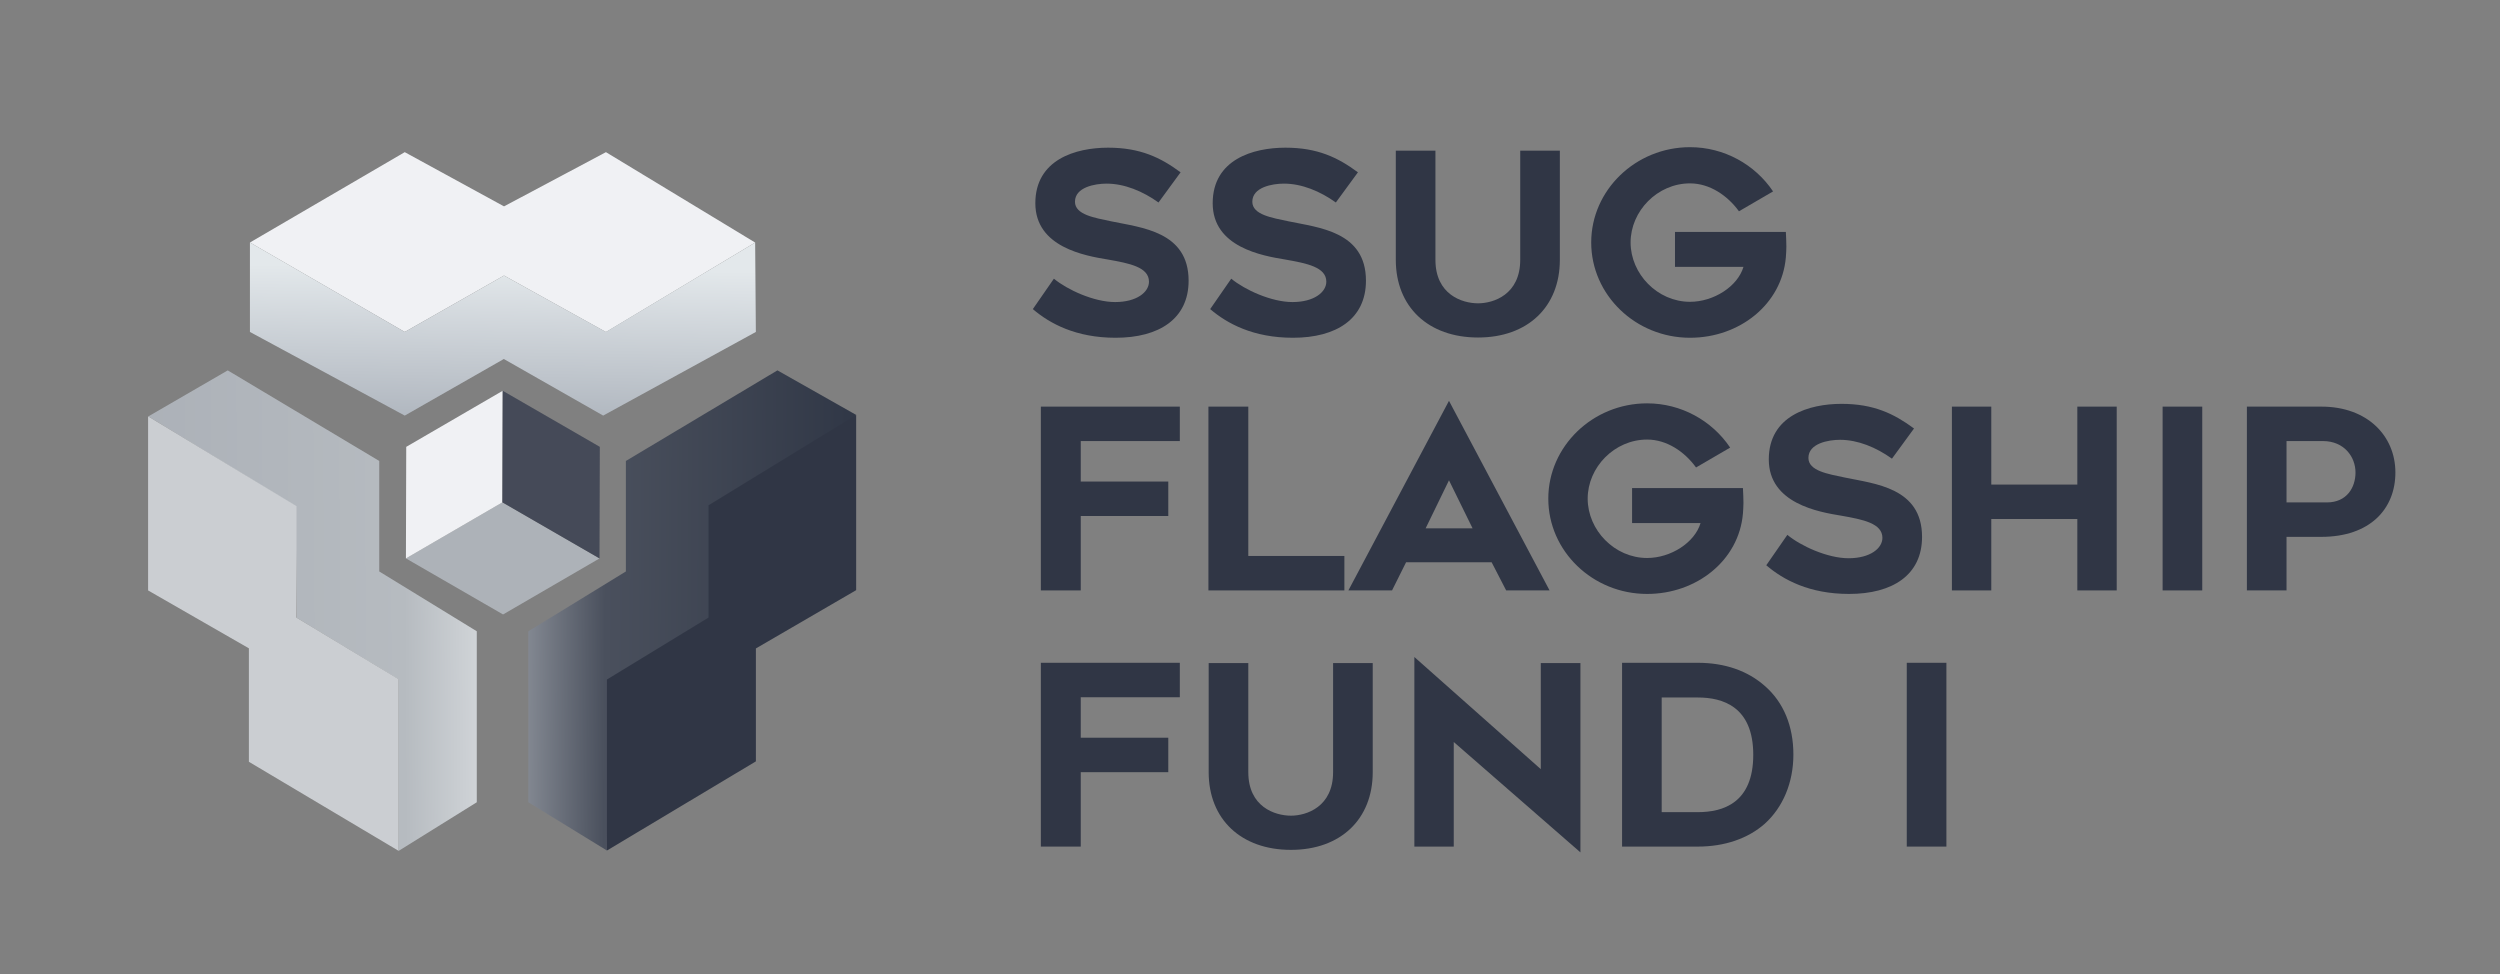 <?xml version="1.0" encoding="UTF-8" standalone="no"?>
<!DOCTYPE svg PUBLIC "-//W3C//DTD SVG 1.1//EN" "http://www.w3.org/Graphics/SVG/1.1/DTD/svg11.dtd">
<svg width="100%" height="100%" viewBox="0 0 2084 812" version="1.1" xmlns="http://www.w3.org/2000/svg" xmlns:xlink="http://www.w3.org/1999/xlink" xml:space="preserve" xmlns:serif="http://www.serif.com/" style="fill-rule:evenodd;clip-rule:evenodd;stroke-linejoin:round;stroke-miterlimit:1.414;">
    <rect x="0" y="0" width="2084" height="812" fill="#808080" stroke="none"/>
    <g transform="matrix(4.167,0,0,4.167,400,155.844)">
        <g transform="matrix(1.666,0,0,1.666,-102.054,-33.359)">
            <path d="M33.649,26.694L52.24,15.844L64.158,22.355L76.398,15.844L94.315,26.7L76.398,37.445L64.158,30.662L52.24,37.434L33.649,26.694Z" style="fill:rgb(240,241,244);"/>
        </g>
        <g transform="matrix(1.666,0,0,1.666,-102.054,-33.359)">
            <path d="M33.649,37.434L52.24,47.478L64.135,40.682L76.064,47.478L94.399,37.434L94.315,26.7L76.396,37.434L64.158,30.662L52.24,37.434L33.649,26.692L33.649,37.434Z" style="fill:url(#_Linear1);fill-rule:nonzero;"/>
        </g>
        <g transform="matrix(0.696,0,0,0.696,45.275,21.724)">
            <g transform="matrix(2.394,0,0,2.394,-212.084,-78.597)">
                <path d="M52.544,64.39L64.204,71.121L75.787,64.39L64.128,57.658L52.544,64.39Z" style="fill:rgb(173,178,184);"/>
            </g>
            <g transform="matrix(2.394,0,0,2.394,-212.084,-78.597)">
                <path d="M64.163,44.264L52.58,50.996L52.542,64.393L64.125,57.661L64.163,44.264Z" style="fill:rgb(240,241,244);"/>
            </g>
            <g transform="matrix(2.394,0,0,2.394,-212.084,-78.597)">
                <path d="M75.822,50.995L64.163,44.263L64.125,57.661L75.784,64.392L75.822,50.995Z" style="fill:rgb(69,74,88);fill-rule:nonzero;"/>
            </g>
        </g>
        <g transform="matrix(0.696,0,0,0.696,45.142,21.265)">
            <g transform="matrix(2.394,0,0,2.394,-212.664,-78.514)">
                <path d="M67.561,93.911L76.998,99.704L77.076,79.228L89.273,71.792L89.273,58.307L106.699,47.673L106.919,47.402L97.467,42.054L79.272,52.931L79.272,66.198L67.561,73.381L67.561,93.911Z" style="fill:url(#_Linear2);fill-rule:nonzero;"/>
            </g>
            <g transform="matrix(2.394,0,0,2.394,-212.664,-78.514)">
                <path d="M94.882,88.997L94.882,75.44L106.919,68.443L106.919,47.402L89.195,58.251L89.195,71.731L76.996,79.172L76.996,99.704L94.882,88.997Z" style="fill:rgb(48,54,69);"/>
            </g>
        </g>
        <g transform="matrix(1.666,0,0,1.666,-102.054,-33.03)">
            <path d="M60.889,93.71L51.517,99.542L51.517,78.965L39.291,71.572L39.113,58.159L21.452,47.376L30.984,41.852L49.178,52.73L49.178,65.997L60.889,73.179L60.889,93.71Z" style="fill:url(#_Linear3);fill-rule:nonzero;"/>
        </g>
        <g transform="matrix(-1.675,0,0,1.655,112.725,-32.557)">
            <path d="M94.882,89.155L94.882,75.44L106.919,68.443L106.919,47.402L89.195,58.251L89.195,71.731L76.996,79.172L76.996,99.924L94.882,89.155Z" style="fill:rgb(203,206,210);"/>
        </g>
        <g transform="matrix(1.666,0,0,1.666,-102.054,-33.359)">
            <path d="M130.188,31.037L127.658,34.69C129.705,36.441 132.839,38.132 137.598,38.132C142.808,38.132 146.363,35.868 146.363,31.278C146.363,25.361 140.67,24.908 137.086,24.153C135.098,23.73 132.718,23.368 132.718,21.798C132.718,20.047 135.128,19.624 136.513,19.624C138.652,19.624 140.851,20.53 142.748,21.889L145.399,18.266C142.989,16.484 140.549,15.307 136.694,15.307C132.808,15.307 127.959,16.726 127.959,21.979C127.959,27.263 133.923,28.289 136.694,28.742C139.254,29.195 141.604,29.648 141.604,31.399C141.604,32.637 140.158,33.845 137.537,33.845C135.007,33.845 131.784,32.365 130.188,31.037Z" style="fill:rgb(48,54,69);fill-rule:nonzero;"/>
        </g>
        <g transform="matrix(1.666,0,0,1.666,-102.054,-33.359)">
            <path d="M151.483,31.037L148.953,34.69C151.001,36.441 154.134,38.132 158.893,38.132C164.104,38.132 167.658,35.868 167.658,31.278C167.658,25.361 161.965,24.908 158.381,24.153C156.393,23.73 154.013,23.368 154.013,21.798C154.013,20.047 156.423,19.624 157.808,19.624C159.947,19.624 162.146,20.53 164.043,21.889L166.694,18.266C164.284,16.484 161.845,15.307 157.989,15.307C154.104,15.307 149.254,16.726 149.254,21.979C149.254,27.263 155.218,28.289 157.989,28.742C160.549,29.195 162.899,29.648 162.899,31.399C162.899,32.637 161.453,33.845 158.833,33.845C156.302,33.845 153.08,32.365 151.483,31.037Z" style="fill:rgb(48,54,69);fill-rule:nonzero;"/>
        </g>
        <g transform="matrix(1.666,0,0,1.666,-102.054,-33.359)">
            <path d="M181.122,38.102C187.085,38.102 190.941,34.418 190.941,28.773L190.941,15.669L186.182,15.669L186.182,28.773C186.182,32.939 182.989,33.996 181.122,33.996C179.194,33.996 176.001,32.939 176.001,28.773L176.001,15.669L171.242,15.669L171.242,28.773C171.242,34.418 175.128,38.102 181.122,38.102Z" style="fill:rgb(48,54,69);fill-rule:nonzero;"/>
        </g>
        <g transform="matrix(1.666,0,0,1.666,-102.054,-33.359)">
            <path d="M218.079,25.421L204.766,25.421L204.766,29.618L212.989,29.618C212.296,31.973 209.405,33.815 206.573,33.815C202.658,33.815 199.435,30.463 199.435,26.689C199.435,22.915 202.658,19.594 206.573,19.594C208.953,19.594 211.091,21.074 212.447,22.945L216.543,20.56C214.375,17.33 210.67,15.247 206.573,15.247C200.037,15.247 194.706,20.409 194.706,26.689C194.706,32.999 200.037,38.132 206.573,38.132C212.507,38.132 217.598,34.116 218.079,28.471C218.11,28.018 218.14,27.595 218.14,27.203C218.14,26.719 218.11,26.025 218.079,25.421Z" style="fill:rgb(48,54,69);fill-rule:nonzero;"/>
        </g>
        <g transform="matrix(1.666,0,0,1.666,-102.054,-33.359)">
            <path d="M133.411,50.536L145.308,50.536L145.308,46.4L128.621,46.4L128.621,68.47L133.411,68.47L133.411,59.534L143.923,59.534L143.923,55.398L133.411,55.398L133.411,50.536Z" style="fill:rgb(48,54,69);fill-rule:nonzero;"/>
        </g>
        <g transform="matrix(1.666,0,0,1.666,-102.054,-33.359)">
            <path d="M165.067,64.334L153.531,64.334L153.531,46.4L148.742,46.4L148.742,68.47L165.067,68.47L165.067,64.334Z" style="fill:rgb(48,54,69);fill-rule:nonzero;"/>
        </g>
        <g transform="matrix(1.666,0,0,1.666,-102.054,-33.359)">
            <path d="M165.549,68.47L170.79,68.47L172.477,65.089L182.748,65.089L184.495,68.47L189.706,68.47L177.628,45.706L165.549,68.47ZM174.826,61.013L177.628,55.247L180.459,61.013L174.826,61.013Z" style="fill:rgb(48,54,69);fill-rule:nonzero;"/>
        </g>
        <g transform="matrix(1.666,0,0,1.666,-102.054,-33.359)">
            <path d="M212.926,56.182L199.613,56.182L199.613,60.379L207.836,60.379C207.143,62.734 204.252,64.576 201.42,64.576C197.505,64.576 194.282,61.224 194.282,57.45C194.282,53.676 197.505,50.355 201.42,50.355C203.8,50.355 205.938,51.835 207.294,53.707L211.39,51.321C209.221,48.091 205.517,46.008 201.42,46.008C194.884,46.008 189.553,51.17 189.553,57.45C189.553,63.76 194.884,68.893 201.42,68.893C207.354,68.893 212.444,64.878 212.926,59.232C212.956,58.779 212.987,58.356 212.987,57.964C212.987,57.481 212.956,56.786 212.926,56.182Z" style="fill:rgb(48,54,69);fill-rule:nonzero;"/>
        </g>
        <g transform="matrix(1.666,0,0,1.666,-102.054,-33.359)">
            <path d="M218.258,61.798L215.727,65.451C217.776,67.202 220.908,68.893 225.667,68.893C230.878,68.893 234.432,66.629 234.432,62.04C234.432,56.122 228.739,55.669 225.155,54.914C223.167,54.492 220.788,54.129 220.788,52.559C220.788,50.808 223.197,50.385 224.583,50.385C226.721,50.385 228.92,51.291 230.818,52.65L233.468,49.027C231.059,47.246 228.619,46.068 224.764,46.068C220.878,46.068 216.029,47.487 216.029,52.74C216.029,58.024 221.993,59.051 224.764,59.503C227.324,59.956 229.673,60.409 229.673,62.16C229.673,63.398 228.227,64.606 225.607,64.606C223.077,64.606 219.854,63.126 218.258,61.798Z" style="fill:rgb(48,54,69);fill-rule:nonzero;"/>
        </g>
        <g transform="matrix(1.666,0,0,1.666,-102.054,-33.359)">
            <path d="M257.806,46.4L253.077,46.4L253.077,55.761L242.746,55.761L242.746,46.4L238.017,46.4L238.017,68.47L242.746,68.47L242.746,59.896L253.077,59.896L253.077,68.47L257.806,68.47L257.806,46.4Z" style="fill:rgb(48,54,69);fill-rule:nonzero;"/>
        </g>
        <g transform="matrix(1.666,0,0,1.666,-102.054,-33.359)">
            <rect x="263.318" y="46.4" width="4.759" height="22.07" style="fill:rgb(48,54,69);fill-rule:nonzero;"/>
        </g>
        <g transform="matrix(1.666,0,0,1.666,-102.054,-33.359)">
            <path d="M282.384,46.4L273.438,46.4L273.438,68.47L278.197,68.47L278.197,62.04L282.354,62.04C288.257,62.04 291.27,58.658 291.27,54.31C291.27,49.933 287.926,46.4 282.384,46.4ZM283.047,57.903L278.197,57.903L278.197,50.536L282.565,50.536C285.125,50.536 286.48,52.439 286.48,54.31C286.48,56.122 285.426,57.903 283.047,57.903Z" style="fill:rgb(48,54,69);fill-rule:nonzero;"/>
        </g>
        <g transform="matrix(1.666,0,0,1.666,-102.054,-33.359)">
            <path d="M133.411,81.298L145.308,81.298L145.308,77.161L128.621,77.161L128.621,99.231L133.411,99.231L133.411,90.295L143.923,90.295L143.923,86.158L133.411,86.158L133.411,81.298Z" style="fill:rgb(48,54,69);fill-rule:nonzero;"/>
        </g>
        <g transform="matrix(1.666,0,0,1.666,-102.054,-33.359)">
            <path d="M158.652,99.624C164.616,99.624 168.471,95.941 168.471,90.295L168.471,77.191L163.712,77.191L163.712,90.295C163.712,94.461 160.519,95.518 158.652,95.518C156.724,95.518 153.531,94.461 153.531,90.295L153.531,77.191L148.772,77.191L148.772,90.295C148.772,95.941 152.658,99.624 158.652,99.624Z" style="fill:rgb(48,54,69);fill-rule:nonzero;"/>
        </g>
        <g transform="matrix(1.666,0,0,1.666,-102.054,-33.359)">
            <path d="M178.2,86.672L193.411,99.926L193.411,77.191L188.652,77.191L188.652,89.932L173.471,76.467L173.471,99.231L178.2,99.231L178.2,86.672Z" style="fill:rgb(48,54,69);fill-rule:nonzero;"/>
        </g>
        <g transform="matrix(1.666,0,0,1.666,-102.054,-33.359)">
            <path d="M198.411,99.231L207.507,99.231C210.73,99.231 213.531,98.265 215.549,96.484C217.718,94.522 218.983,91.563 218.983,88.181C218.983,84.77 217.808,81.901 215.549,79.939C213.501,78.127 210.76,77.161 207.507,77.161L198.411,77.161L198.411,99.231ZM203.17,95.095L203.17,81.328L207.507,81.328C210.489,81.328 214.164,82.415 214.164,88.211C214.164,94.008 210.519,95.095 207.507,95.095L203.17,95.095Z" style="fill:rgb(48,54,69);fill-rule:nonzero;"/>
        </g>
        <g transform="matrix(1.666,0,0,1.666,-102.054,-33.359)">
            <rect x="232.597" y="77.161" width="4.76" height="22.07" style="fill:rgb(48,54,69);fill-rule:nonzero;"/>
        </g>
    </g>
    <defs>
        <linearGradient id="_Linear1" x1="0" y1="0" x2="1" y2="0" gradientUnits="userSpaceOnUse" gradientTransform="matrix(0.319,-23.13,-23.13,-0.319,63.703,52.878)"><stop offset="0" style="stop-color:rgb(162,169,179);stop-opacity:1"/><stop offset="1" style="stop-color:rgb(227,232,235);stop-opacity:1"/></linearGradient>
        <linearGradient id="_Linear2" x1="0" y1="0" x2="1" y2="0" gradientUnits="userSpaceOnUse" gradientTransform="matrix(43.199,0.125,0.125,-43.199,63.828,70.778)"><stop offset="0" style="stop-color:rgb(153,158,166);stop-opacity:1"/><stop offset="0.3" style="stop-color:rgb(74,80,93);stop-opacity:1"/><stop offset="1" style="stop-color:rgb(48,55,70);stop-opacity:1"/></linearGradient>
        <linearGradient id="_Linear3" x1="0" y1="0" x2="1" y2="0" gradientUnits="userSpaceOnUse" gradientTransform="matrix(-43.849,0.199,0.199,43.849,65.299,70.501)"><stop offset="0" style="stop-color:rgb(221,224,227);stop-opacity:1"/><stop offset="0.3" style="stop-color:rgb(182,187,192);stop-opacity:1"/><stop offset="1" style="stop-color:rgb(172,177,184);stop-opacity:1"/></linearGradient>
    </defs>
</svg>
